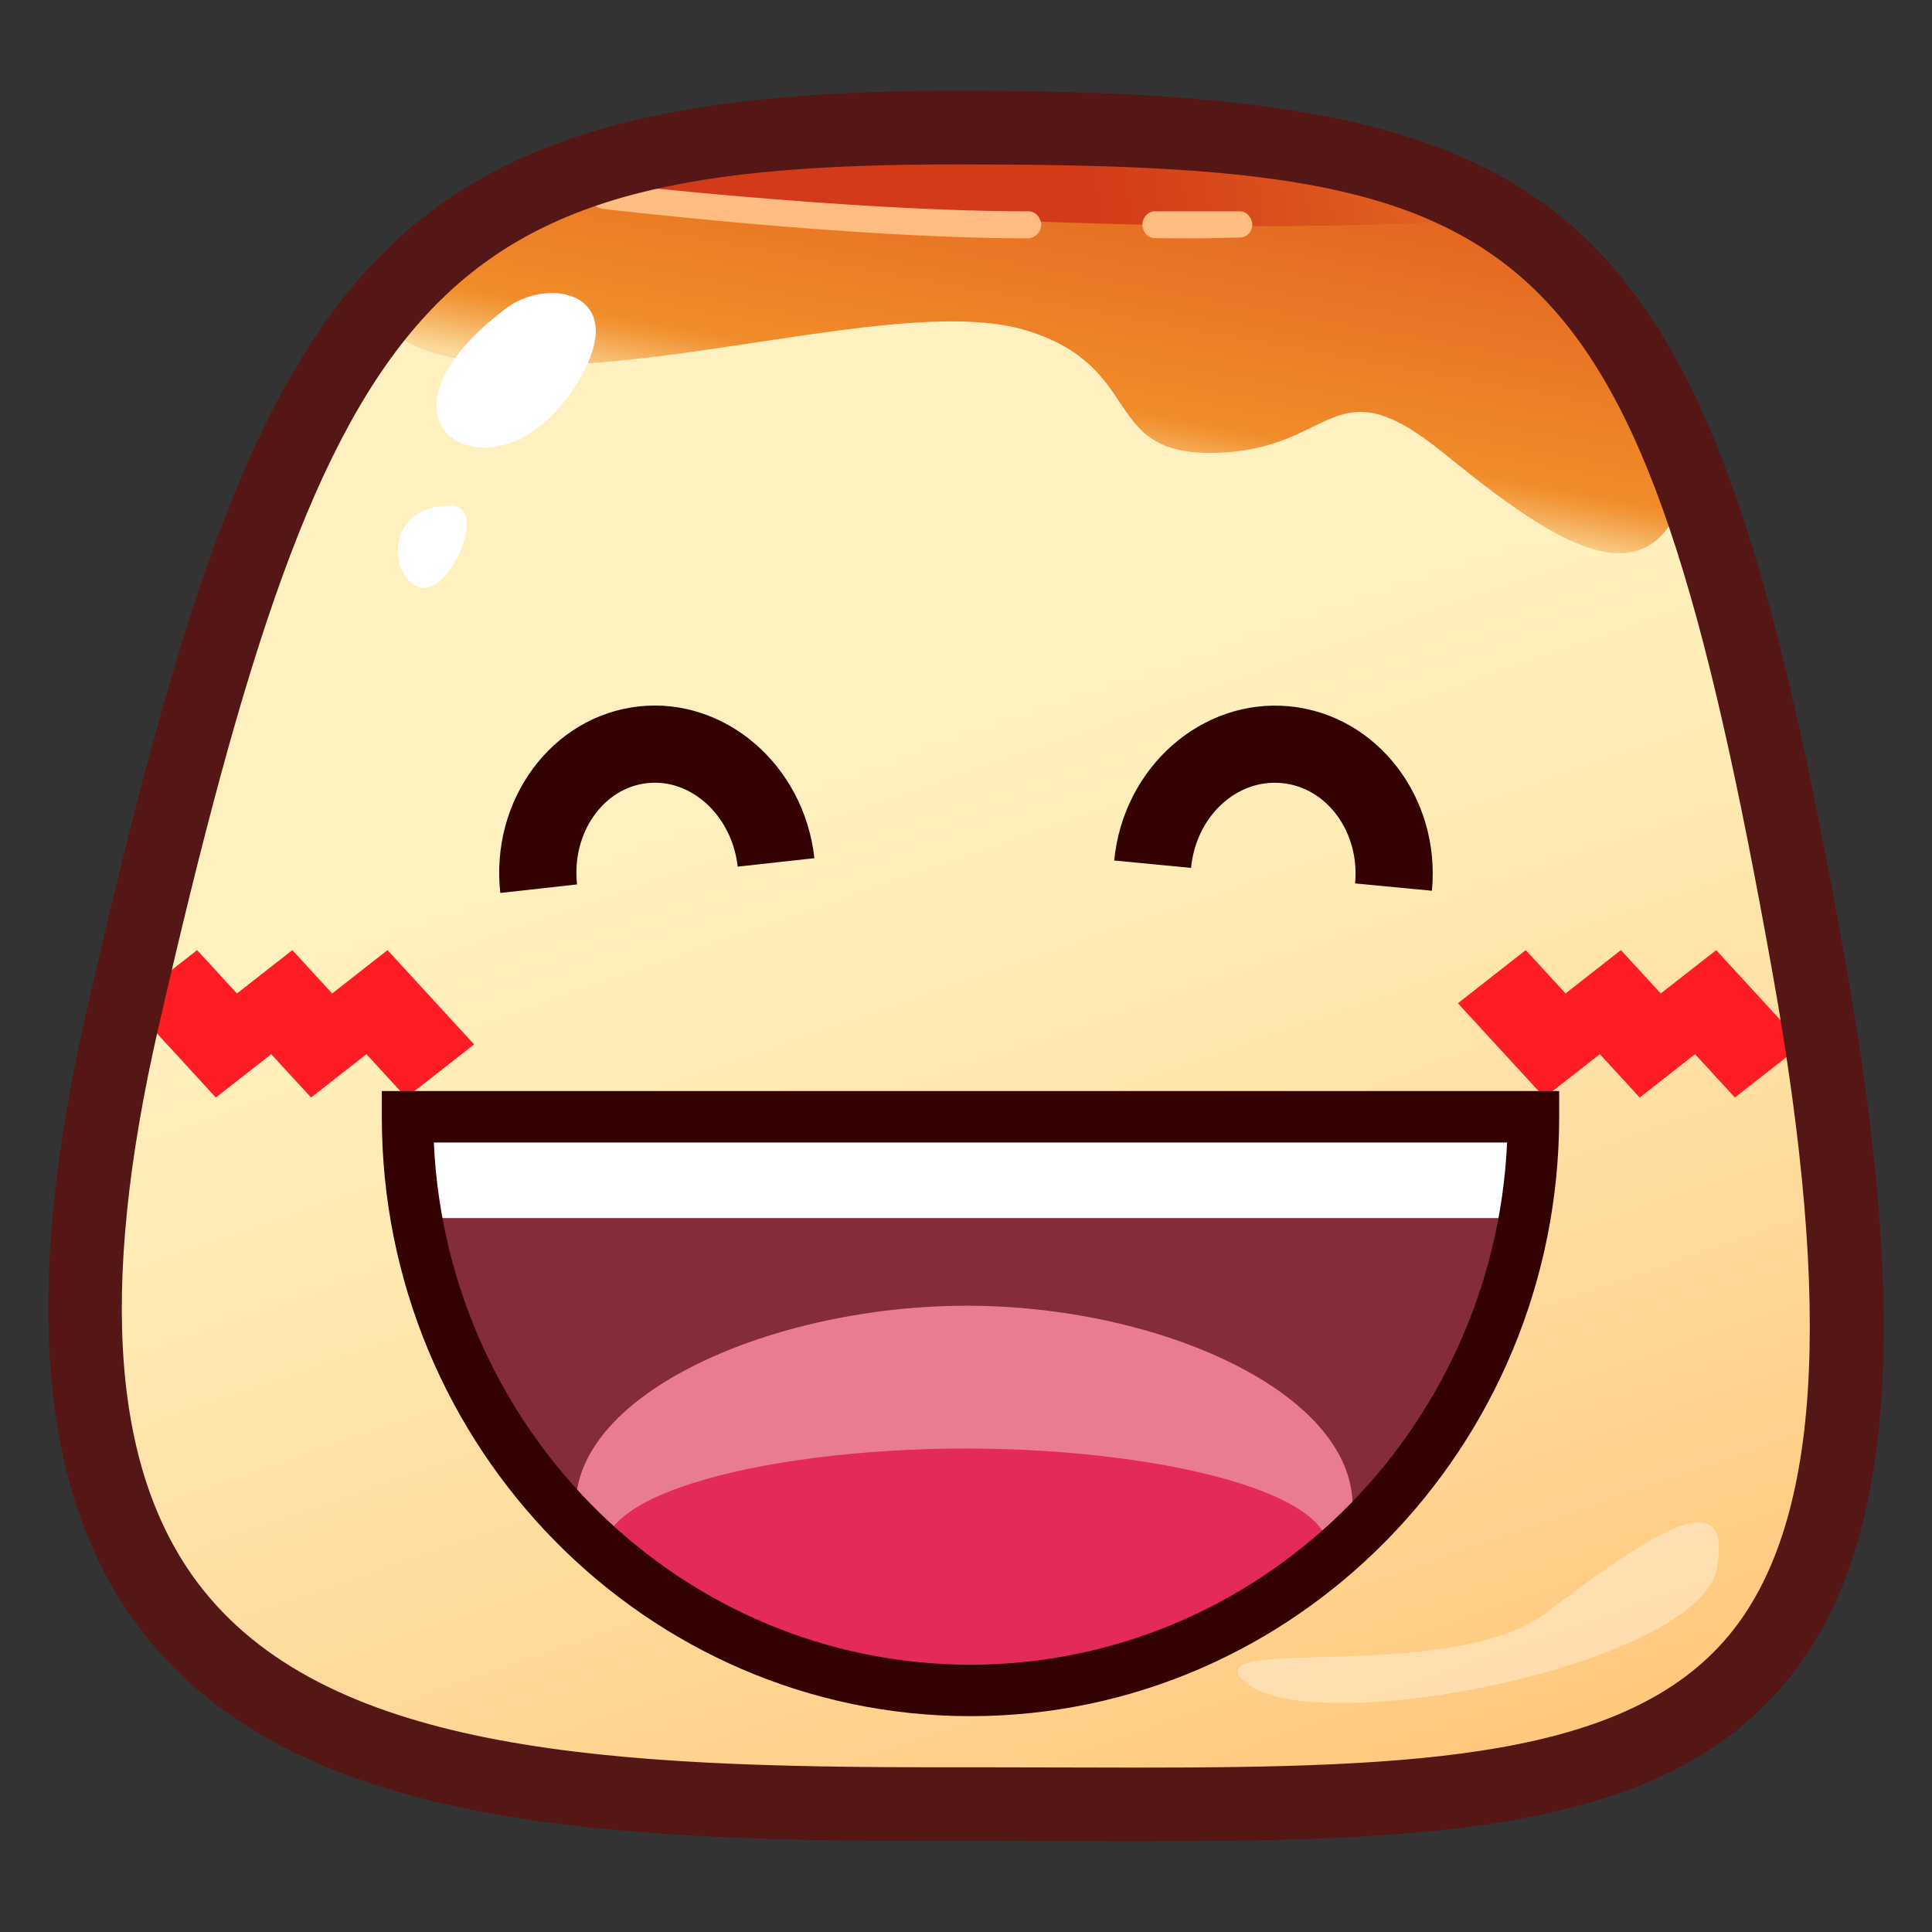 <?xml version="1.0" encoding="utf-8"?>
<!-- Generator: Adobe Illustrator 15.0.2, SVG Export Plug-In . SVG Version: 6.00 Build 0)  -->
<!DOCTYPE svg PUBLIC "-//W3C//DTD SVG 1.1//EN" "http://www.w3.org/Graphics/SVG/1.1/DTD/svg11.dtd">
<svg version="1.1" id="レイヤー_1" xmlns="http://www.w3.org/2000/svg" xmlns:xlink="http://www.w3.org/1999/xlink" x="0px"
	 y="0px" width="64px" height="64px" viewBox="0 0 64 64" style="enable-background:new 0 0 64 64;" xml:space="preserve">
<rect x="0" y="0" width="64" height="64" fill="#333333" stroke="none"/>
<g>
	<g>
		<linearGradient id="SVGID_1_" gradientUnits="userSpaceOnUse" x1="27.28" y1="25.265" x2="44.494" y2="74.938">
			<stop  offset="0" style="stop-color:#FFF1BF"/>
			<stop  offset="0.198" style="stop-color:#FFE9B2"/>
			<stop  offset="0.567" style="stop-color:#FFD38F"/>
			<stop  offset="1" style="stop-color:#FFB55F"/>
		</linearGradient>
		<path style="fill:url(#SVGID_1_);" d="M59.914,31.995c5.256,29.384-6.187,27.745-28.23,27.768
			c-18.562,0.021-33.334-1.126-27.621-26.008C9.643,9.449,13.122,4.228,31.684,4.228
			C51.841,4.228,55.469,7.143,59.914,31.995z"/>
		<linearGradient id="SVGID_2_" gradientUnits="userSpaceOnUse" x1="37.896" y1="-5.668" x2="34.063" y2="15.166">
			<stop  offset="0" style="stop-color:#D23A18"/>
			<stop  offset="0.265" style="stop-color:#DA4E1C"/>
			<stop  offset="0.807" style="stop-color:#ED8328"/>
			<stop  offset="0.897" style="stop-color:#F18C2A"/>
			<stop  offset="0.915" style="stop-color:#F29537"/>
			<stop  offset="0.947" style="stop-color:#F5AD5A"/>
			<stop  offset="0.991" style="stop-color:#F9D391"/>
			<stop  offset="1" style="stop-color:#FADB9D"/>
		</linearGradient>
		<path style="fill:url(#SVGID_2_);" d="M19.99,6.338C12.881,8.499,10.402,11.333,15.951,12
			S30,9.727,34,10.947S36.408,15.129,40.333,15s3.796-2.987,7.483,0.004
			s7.406,5.67,8.295,0S40.814,0.009,19.99,6.338z"/>
		<linearGradient id="SVGID_3_" gradientUnits="userSpaceOnUse" x1="35.644" y1="6.295" x2="59.561" y2="1.795">
			<stop  offset="0" style="stop-color:#D23A18"/>
			<stop  offset="0.265" style="stop-color:#DA4E1C"/>
			<stop  offset="0.807" style="stop-color:#ED8328"/>
			<stop  offset="0.897" style="stop-color:#F18C2A"/>
			<stop  offset="0.915" style="stop-color:#F29537"/>
			<stop  offset="0.947" style="stop-color:#F5AD5A"/>
			<stop  offset="0.991" style="stop-color:#F9D391"/>
			<stop  offset="1" style="stop-color:#FADB9D"/>
		</linearGradient>
		<path style="fill:url(#SVGID_3_);" d="M18.405,6.269c0,0,17.956,1.81,30.567,1.021
			C48.973,7.289,37.394,0.954,18.405,6.269z"/>
		<path style="fill:#FFBC80;" d="M34.045,7.895c-5.863,0-14.019-0.97-14.101-0.979
			C19.721,6.888,19.562,6.686,19.589,6.463c0.027-0.223,0.228-0.422,0.452-0.396
			C20.122,6.077,28.231,7,34.045,7c0.013,0,0.025,0,0.039,0l0,0
			c0.225,0,0.406,0.223,0.406,0.447C34.49,7.685,34.281,7.895,34.045,7.895z"/>
		<path style="fill:#FFBC80;" d="M39.636,7.896c-0.843,0-1.395-0.009-1.395-0.009
			c-0.224-0.003-0.403-0.226-0.399-0.45C37.846,7.215,38.026,7,38.248,7
			C38.25,7,38.253,7,38.255,7c0.003,0,1.232,0,2.817,0c0.001,0,0.003,0,0.005,0
			c0.222,0,0.403,0.216,0.406,0.438c0.003,0.225-0.177,0.427-0.401,0.43
			C40.549,7.875,40.056,7.896,39.636,7.896z"/>
		<path style="fill:#FFFFFF;" d="M16.769,10.211c1.518-1.144,4.528-0.426,1.977,3.016
			S11.701,14.031,16.769,10.211z"/>
		<path style="fill:#FFFFFF;" d="M14.985,16.758c1.205,0.042-0.151,3.11-1.151,2.676
			S12.805,16.682,14.985,16.758z"/>
		<path style="opacity:0.35;fill:#FFFFFF;" d="M41.157,55.638C39.768,54.173,48.117,55.797,51.25,53.406
			c3.584-2.735,6.13-4.311,5.629-1.467
			C56.308,55.183,43.175,57.767,41.157,55.638z"/>
	</g>
	<path style="fill:#330100;" d="M49.604,24.862c-0.354-0.025-8.734-0.675-13.498-3.65
		l1.059-1.696C41.514,22.232,49.669,22.862,49.75,22.868L49.604,24.862z"/>
	<g>
		<path style="fill:#973344;" d="M46.374,55.077c-1.827,4.188-6.209,1.438-13.868,1.438
			c-7.659,0-11.757,3.125-13.868-1.438c-1.463-3.164,3.985-9.594,13.36-9.594
			C42.249,45.483,47.769,51.882,46.374,55.077z"/>
		<path style="fill:#330200;" d="M22.49,58.559c-2.312,0-3.78-0.944-4.759-3.062
			c-0.616-1.331-0.348-3.065,0.734-4.758c1.845-2.886,6.497-6.256,13.534-6.256
			c7.653,0,12.599,3.408,14.51,6.326c1.091,1.666,1.368,3.324,0.782,4.668
			c-1.131,2.591-3.147,2.924-4.776,2.924c-1.073,0-2.272-0.164-3.661-0.354
			c-1.834-0.25-3.913-0.533-6.348-0.533c-2.48,0-4.556,0.335-6.388,0.631
			C24.746,58.367,23.562,58.559,22.49,58.559z M31.999,46.483
			c-5.83,0-10.152,2.679-11.849,5.334c-0.697,1.089-0.922,2.151-0.604,2.84
			c0.735,1.591,1.636,1.901,2.944,1.901c0.911,0,2.022-0.18,3.31-0.388
			c1.812-0.292,4.065-0.656,6.707-0.656c2.57,0,4.814,0.306,6.617,0.552
			c1.316,0.18,2.454,0.335,3.392,0.335c1.617,0,2.388-0.451,2.942-1.725
			c0.304-0.694,0.076-1.704-0.622-2.771
			C43.197,49.404,38.854,46.483,31.999,46.483z"/>
	</g>
	<path style="fill:#330100;" d="M12.716,25.896l-0.241-1.985
		c3.625-0.441,9.956-1.707,11.508-3.224l1.398,1.431
		C22.837,24.604,13.744,25.771,12.716,25.896z"/>
	<g>
		<g>
			<linearGradient id="SVGID_4_" gradientUnits="userSpaceOnUse" x1="14.089" y1="36.543" x2="26.147" y2="58.72">
				<stop  offset="0" style="stop-color:#50BEDF"/>
				<stop  offset="0.156" style="stop-color:#4DB6DA"/>
				<stop  offset="0.398" style="stop-color:#44A0CE"/>
				<stop  offset="0.695" style="stop-color:#357DB9"/>
				<stop  offset="1" style="stop-color:#2351A0"/>
			</linearGradient>
			<path style="fill:url(#SVGID_4_);" d="M23.779,60.007c-5.14-0.821-8.656-1.769-8.656-1.769
				V35.98l8.656-1.411C23.779,34.569,24.208,51.2,23.779,60.007z"/>
			<path style="fill:#234E9E;" d="M24.188,60.511l-0.477-0.076
				c-5.104-0.815-8.665-1.769-8.701-1.778l-0.32-0.086V35.612L24.199,34.062
				l0.013,0.496c0.004,0.166,0.425,16.747-0,25.47L24.188,60.511z
				 M15.556,57.903c0.939,0.238,3.872,0.95,7.813,1.599
				c0.348-7.929,0.054-21.651-0.011-24.426l-7.802,1.272V57.903z"/>
		</g>
		<g>
			<linearGradient id="SVGID_5_" gradientUnits="userSpaceOnUse" x1="37.975" y1="35.789" x2="49.981" y2="57.871">
				<stop  offset="0" style="stop-color:#50BEDF"/>
				<stop  offset="0.156" style="stop-color:#4DB6DA"/>
				<stop  offset="0.398" style="stop-color:#44A0CE"/>
				<stop  offset="0.695" style="stop-color:#357DB9"/>
				<stop  offset="1" style="stop-color:#2351A0"/>
			</linearGradient>
			<path style="fill:url(#SVGID_5_);" d="M48.875,58.473c0,0-5.001,1.112-8.656,1.3
				c0.03-4.809,0-25.203,0-25.203l8.656,1.411V58.473z"/>
			<path style="fill:#234E9E;" d="M39.783,60.229l0.003-0.459c0.029-4.752,0-24.996,0-25.199
				l-0.001-0.511l9.522,1.553v23.208L48.969,58.896
				c-0.05,0.011-5.078,1.122-8.728,1.31L39.783,60.229z M40.652,35.079
				C40.656,38.166,40.678,54.341,40.654,59.312c2.969-0.207,6.664-0.952,7.788-1.189
				V36.349L40.652,35.079z"/>
		</g>
	</g>
	<polygon style="fill:#330100;" points="14.593,38.398 13.654,35.549 19.896,33.491 12.816,29.876 
		14.181,27.204 27.662,34.089 	"/>
	<polygon style="fill:#330100;" points="49.321,38.398 36.252,34.089 49.733,27.204 51.099,29.876 
		44.02,33.491 50.261,35.549 	"/>
	<path style="fill:#541715;" d="M37.637,60.992l-5.951-0.011l-0.454,0.001
		c-11.487,0-21.404-0.512-26.414-6.803C1.321,49.789,0.685,43.019,2.875,33.482
		C8.455,9.176,12.014,3.008,31.684,3.008c21.106,0,24.957,3.765,29.43,28.772
		c2.201,12.309,1.587,19.705-1.994,23.983
		C55.058,60.617,47.653,60.992,37.637,60.992z M32.164,58.543l5.473,0.011
		c9.35,0,16.229-0.312,19.614-4.355c3.033-3.624,3.498-10.611,1.463-21.988
		C54.252,7.264,50.851,5.446,31.684,5.446c-17.271,0-20.729,3.739-26.433,28.581
		c-2.013,8.767-1.53,14.861,1.474,18.634c4.333,5.44,13.662,5.883,24.506,5.883
		L32.164,58.543z"/>
	<g>
		<linearGradient id="SVGID_6_" gradientUnits="userSpaceOnUse" x1="27.28" y1="25.265" x2="44.494" y2="74.938">
			<stop  offset="0" style="stop-color:#FFF1BF"/>
			<stop  offset="0.198" style="stop-color:#FFE9B2"/>
			<stop  offset="0.567" style="stop-color:#FFD38F"/>
			<stop  offset="1" style="stop-color:#FFB55F"/>
		</linearGradient>
		<path style="fill:url(#SVGID_6_);" d="M59.914,31.995c5.256,29.384-6.187,27.745-28.23,27.768
			c-18.562,0.021-33.334-1.126-27.621-26.008C9.643,9.449,13.122,4.228,31.684,4.228
			C51.841,4.228,55.469,7.143,59.914,31.995z"/>
		<linearGradient id="SVGID_7_" gradientUnits="userSpaceOnUse" x1="37.896" y1="-5.668" x2="34.063" y2="15.166">
			<stop  offset="0" style="stop-color:#D23A18"/>
			<stop  offset="0.265" style="stop-color:#DA4E1C"/>
			<stop  offset="0.807" style="stop-color:#ED8328"/>
			<stop  offset="0.897" style="stop-color:#F18C2A"/>
			<stop  offset="0.915" style="stop-color:#F29537"/>
			<stop  offset="0.947" style="stop-color:#F5AD5A"/>
			<stop  offset="0.991" style="stop-color:#F9D391"/>
			<stop  offset="1" style="stop-color:#FADB9D"/>
		</linearGradient>
		<path style="fill:url(#SVGID_7_);" d="M19.99,6.338C12.881,8.499,10.402,11.333,15.951,12
			S30,9.727,34,10.947S36.408,15.129,40.333,15s3.796-2.987,7.483,0.004
			s7.406,5.67,8.295,0S40.814,0.009,19.99,6.338z"/>
		<linearGradient id="SVGID_8_" gradientUnits="userSpaceOnUse" x1="35.644" y1="6.295" x2="59.561" y2="1.795">
			<stop  offset="0" style="stop-color:#D23A18"/>
			<stop  offset="0.265" style="stop-color:#DA4E1C"/>
			<stop  offset="0.807" style="stop-color:#ED8328"/>
			<stop  offset="0.897" style="stop-color:#F18C2A"/>
			<stop  offset="0.915" style="stop-color:#F29537"/>
			<stop  offset="0.947" style="stop-color:#F5AD5A"/>
			<stop  offset="0.991" style="stop-color:#F9D391"/>
			<stop  offset="1" style="stop-color:#FADB9D"/>
		</linearGradient>
		<path style="fill:url(#SVGID_8_);" d="M18.405,6.269c0,0,17.956,1.81,30.567,1.021
			C48.973,7.289,37.394,0.954,18.405,6.269z"/>
		<path style="fill:#FFBC80;" d="M34.045,7.895c-5.863,0-14.019-0.97-14.101-0.979
			C19.721,6.888,19.562,6.686,19.589,6.463c0.027-0.223,0.228-0.422,0.452-0.396
			C20.122,6.077,28.231,7,34.045,7c0.013,0,0.025,0,0.039,0l0,0
			c0.225,0,0.406,0.223,0.406,0.447C34.49,7.685,34.281,7.895,34.045,7.895z"/>
		<path style="fill:#FFBC80;" d="M39.636,7.896c-0.843,0-1.395-0.009-1.395-0.009
			c-0.224-0.003-0.403-0.226-0.399-0.45C37.846,7.215,38.026,7,38.248,7
			C38.25,7,38.253,7,38.255,7c0.003,0,1.232,0,2.817,0c0.001,0,0.003,0,0.005,0
			c0.222,0,0.403,0.216,0.406,0.438c0.003,0.225-0.177,0.427-0.401,0.43
			C40.549,7.875,40.056,7.896,39.636,7.896z"/>
		<path style="fill:#FFFFFF;" d="M16.769,10.211c1.518-1.144,4.528-0.426,1.977,3.016
			S11.701,14.031,16.769,10.211z"/>
		<path style="fill:#FFFFFF;" d="M14.985,16.758c1.205,0.042-0.151,3.11-1.151,2.676
			S12.805,16.682,14.985,16.758z"/>
		<path style="opacity:0.35;fill:#FFFFFF;" d="M41.157,55.638C39.768,54.173,48.117,55.797,51.25,53.406
			c3.584-2.735,6.13-4.311,5.629-1.467
			C56.308,55.183,43.175,57.767,41.157,55.638z"/>
	</g>
	<g>
		<polygon style="fill:#FF1D25;" points="11.003,32.91 9.684,31.474 7.85,32.91 6.529,31.474 
			4.282,33.234 7.15,36.357 8.985,34.921 10.305,36.357 12.139,34.921 
			13.458,36.357 15.706,34.597 12.837,31.474 		"/>
		<polygon style="fill:#FF1D25;" points="59.718,34.596 56.85,31.474 55.015,32.91 
			53.694,31.473 51.861,32.91 50.542,31.474 48.295,33.234 51.163,36.356 
			52.997,34.92 54.317,36.357 56.15,34.92 57.471,36.356 		"/>
	</g>
	<path style="fill:#541715;" d="M37.637,60.992l-5.951-0.011l-0.454,0.001
		c-11.487,0-21.404-0.512-26.414-6.803C1.321,49.789,0.685,43.019,2.875,33.482
		C8.455,9.176,12.014,3.008,31.684,3.008c21.106,0,24.957,3.765,29.43,28.772
		c2.201,12.309,1.587,19.705-1.994,23.983
		C55.058,60.617,47.653,60.992,37.637,60.992z M32.164,58.543l5.473,0.011
		c9.35,0,16.229-0.312,19.614-4.355c3.033-3.624,3.498-10.611,1.463-21.988
		C54.252,7.264,50.851,5.446,31.684,5.446c-17.271,0-20.729,3.739-26.433,28.581
		c-2.013,8.767-1.53,14.861,1.474,18.634c4.333,5.44,13.662,5.883,24.506,5.883
		L32.164,58.543z"/>
	<g>
		<path style="fill:#842C38;" d="M50.797,36.994c0,10.493-8.349,19.003-18.649,19.003
			c-10.299,0-18.648-8.51-18.648-19.003c7.529-0.218,8.349,0,18.648,0
			C42.448,36.994,42.448,36.994,50.797,36.994z"/>
		<g>
			<g>
				<g>
					<path style="fill:#EA7C91;" d="M32.022,43.254c-6.384,0-12.95,2.868-12.95,6.627
						c0,3.757,6.566,6.14,12.95,6.14c6.383,0,12.784-2.383,12.784-6.14
						C44.806,46.122,38.405,43.254,32.022,43.254z"/>
				</g>
				<path style="fill:#E42A56;" d="M32.022,47.984c-6.925-0.002-13.453,1.717-11.698,4.111
					c2.987,4.074,9.413,4.23,11.698,4.147c1.705,0.083,8.711-0.073,11.699-4.147
					C45.476,49.701,38.85,47.987,32.022,47.984z"/>
			</g>
			<rect x="13.5" y="36.994" style="fill:#FFFFFF;" width="37.005" height="3.356"/>
			<path style="fill:#330100;" d="M32.148,56.85c-10.753,0-19.5-8.907-19.5-19.855v-0.853
				h39.002v0.853C51.649,47.942,42.901,56.85,32.148,56.85z M14.371,37.847
				c0.438,9.613,8.244,17.298,17.777,17.298s17.339-7.685,17.777-17.298H14.371z"/>
		</g>
	</g>
	<g>
		<path style="fill:#330100;" d="M47.434,29.507l-2.545-0.242
			c0.161-1.689-0.927-3.181-2.424-3.324c-1.514-0.145-2.847,1.117-3.01,2.809
			l-2.545-0.245c0.298-3.093,2.904-5.383,5.797-5.108
			C45.608,23.673,47.729,26.414,47.434,29.507z"/>
		<path style="fill:#330100;" d="M16.573,29.58c-0.341-3.088,1.714-5.859,4.582-6.178
			c2.861-0.317,5.481,1.938,5.823,5.026l-2.541,0.281
			c-0.188-1.688-1.54-2.928-3-2.767c-1.466,0.163-2.508,1.669-2.322,3.356
			L16.573,29.58z"/>
	</g>
</g>
</svg>
